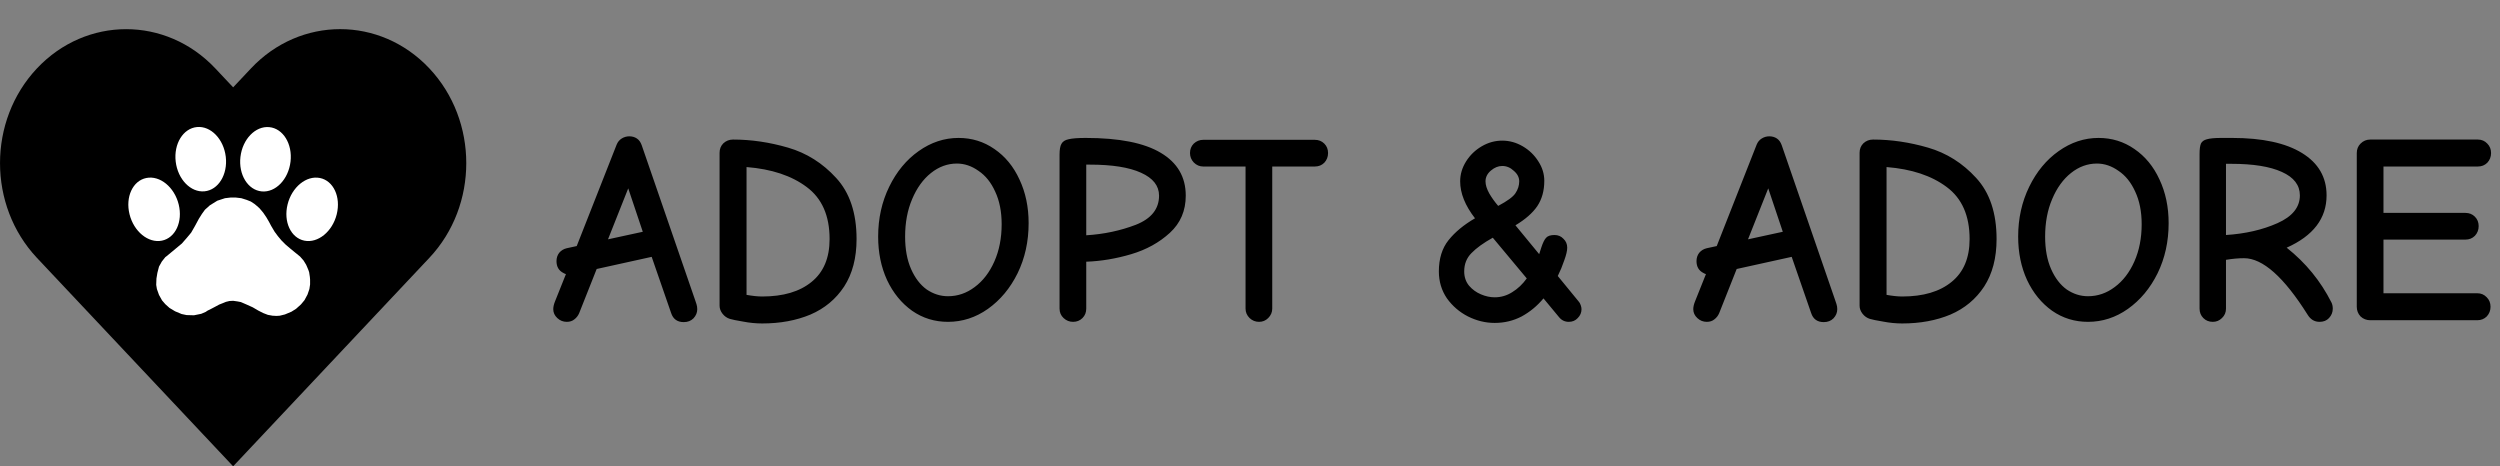 <svg width="445" height="83" viewBox="0 0 445 83" fill="none" xmlns="http://www.w3.org/2000/svg">
<rect x="0" y="0" width="445" height="83" fill="#808080" stroke="none"/>
<path d="M44.675 12.175L41.5 15.547L38.325 12.175C29.558 2.864 15.345 2.864 6.578 12.175C-2.189 21.487 -2.189 36.587 6.578 45.904L9.752 49.276L41.5 83L73.248 49.271L76.422 45.899C85.189 36.587 85.189 21.487 76.422 12.17C67.655 2.858 53.442 2.858 44.675 12.175Z" fill="black"/>
<path d="M55.029 48.464L54.904 48.09L54.656 47.493L54.49 47.119L54.033 46.372L53.41 45.662L52.581 44.99L51.626 44.206L50.838 43.534L50.091 42.786L49.468 42.039L48.887 41.255L48.265 40.209L47.891 39.5L47.434 38.715L46.853 37.856L46.19 37.072L45.733 36.661L45.277 36.288L44.654 35.877L43.907 35.578L42.953 35.279L41.998 35.167H41.002L40.047 35.279L38.678 35.727L37.35 36.549L36.478 37.333L35.939 38.08L35.4 38.939L34.694 40.247L34.03 41.404L33.283 42.301L32.37 43.347L29.672 45.588L29.424 45.774L28.801 46.559L28.303 47.455L28.013 48.576L27.847 49.584L27.805 50.705L27.93 51.452L28.303 52.498L28.843 53.469L29.424 54.141L30.171 54.813L31.166 55.411L32.328 55.896L33.2 56.083L34.528 56.12L35.815 55.859L36.603 55.523L36.935 55.299L37.682 54.925L38.388 54.552L39.01 54.216L39.674 53.954L40.214 53.73L40.836 53.581L41.5 53.543L42.289 53.655L42.87 53.767L43.824 54.178L44.986 54.701L45.941 55.261L46.812 55.71L47.684 56.046L48.514 56.195L49.219 56.233L49.8 56.195L50.713 55.971L51.875 55.486L52.705 54.963L53.577 54.178L54.199 53.431L54.739 52.423L55.071 51.452L55.195 50.63V49.771L55.154 49.285L55.029 48.464Z" fill="white"/>
<path d="M47.929 22.629C50.39 22.864 52.085 25.615 51.714 28.774C51.342 31.933 49.046 34.304 46.584 34.07C44.122 33.836 42.428 31.084 42.799 27.925C43.17 24.766 45.467 22.395 47.929 22.629Z" fill="white"/>
<path d="M40.189 27.91C40.56 31.069 38.866 33.82 36.404 34.054C33.942 34.289 31.646 31.918 31.274 28.759C30.903 25.599 32.598 22.849 35.059 22.614C37.521 22.38 39.818 24.751 40.189 27.91Z" fill="white"/>
<path d="M56.945 31.682C59.361 32.166 60.702 35.057 59.939 38.137C59.177 41.218 56.6 43.322 54.184 42.838C51.768 42.354 50.427 39.464 51.19 36.383C51.952 33.303 54.529 31.198 56.945 31.682Z" fill="white"/>
<path d="M31.806 36.382C32.568 39.463 31.228 42.353 28.811 42.837C26.395 43.322 23.819 41.217 23.056 38.136C22.294 35.056 23.635 32.166 26.051 31.681C28.467 31.197 31.044 33.302 31.806 36.382Z" fill="white"/>
<path d="M121.712 57.336C120.56 57.336 119.808 56.792 119.456 55.704L116 45.72L106.208 47.88L103.088 55.752C102.896 56.2 102.608 56.568 102.224 56.856C101.872 57.144 101.424 57.288 100.88 57.288C100.24 57.288 99.68 57.064 99.2 56.616C98.72 56.168 98.48 55.64 98.48 55.032C98.48 54.616 98.592 54.136 98.816 53.592L100.736 48.792C100.544 48.728 100.4 48.664 100.304 48.6C99.472 48.184 99.056 47.48 99.056 46.488C99.056 45.912 99.216 45.416 99.536 45C99.888 44.584 100.336 44.312 100.88 44.184L102.656 43.8L109.76 25.752C109.952 25.272 110.256 24.904 110.672 24.648C111.088 24.392 111.536 24.264 112.016 24.264C112.528 24.264 112.976 24.392 113.36 24.648C113.744 24.904 114.032 25.304 114.224 25.848L123.776 53.544C123.808 53.608 123.872 53.8 123.968 54.12C124.064 54.408 124.112 54.712 124.112 55.032C124.112 55.64 123.888 56.184 123.44 56.664C122.992 57.112 122.416 57.336 121.712 57.336ZM114.416 41.256L111.824 33.528L108.224 42.6L114.416 41.256ZM135.668 57.576C134.548 57.576 133.412 57.464 132.26 57.24C131.108 57.048 130.324 56.888 129.908 56.76C129.396 56.6 128.964 56.296 128.612 55.848C128.26 55.4 128.084 54.92 128.084 54.408V27.192C128.084 26.52 128.308 25.96 128.756 25.512C129.236 25.064 129.812 24.84 130.484 24.84C133.716 24.84 136.98 25.32 140.276 26.28C143.572 27.24 146.42 29.032 148.82 31.656C151.252 34.28 152.468 37.912 152.468 42.552C152.468 45.912 151.732 48.728 150.26 51C148.788 53.24 146.788 54.904 144.26 55.992C141.732 57.048 138.868 57.576 135.668 57.576ZM135.668 52.776C139.412 52.776 142.34 51.912 144.452 50.184C146.596 48.456 147.668 45.912 147.668 42.552C147.668 38.392 146.308 35.304 143.588 33.288C140.9 31.272 137.332 30.088 132.884 29.736V52.488C133.972 52.68 134.9 52.776 135.668 52.776ZM168.743 57.288C166.375 57.288 164.247 56.632 162.359 55.32C160.471 53.976 158.983 52.152 157.895 49.848C156.839 47.544 156.311 44.968 156.311 42.12C156.311 38.888 156.967 35.928 158.279 33.24C159.591 30.552 161.335 28.44 163.511 26.904C165.719 25.336 168.087 24.552 170.615 24.552C172.983 24.552 175.111 25.208 176.999 26.52C178.919 27.832 180.407 29.64 181.463 31.944C182.551 34.248 183.095 36.84 183.095 39.72C183.095 42.984 182.439 45.96 181.127 48.648C179.815 51.304 178.055 53.416 175.847 54.984C173.671 56.52 171.303 57.288 168.743 57.288ZM168.743 52.728C170.471 52.728 172.055 52.184 173.495 51.096C174.967 50.008 176.135 48.488 176.999 46.536C177.863 44.584 178.295 42.376 178.295 39.912C178.295 37.672 177.911 35.736 177.143 34.104C176.407 32.472 175.415 31.24 174.167 30.408C172.951 29.544 171.671 29.112 170.327 29.112C168.663 29.112 167.127 29.672 165.719 30.792C164.311 31.912 163.191 33.464 162.359 35.448C161.527 37.4 161.111 39.624 161.111 42.12C161.111 44.36 161.463 46.28 162.167 47.88C162.871 49.48 163.799 50.696 164.951 51.528C166.135 52.328 167.399 52.728 168.743 52.728ZM191 57.288C190.36 57.288 189.8 57.064 189.32 56.616C188.84 56.168 188.6 55.608 188.6 54.936V27.528C188.6 26.632 188.712 25.992 188.936 25.608C189.16 25.192 189.576 24.92 190.184 24.792C190.824 24.632 191.848 24.552 193.256 24.552C199.208 24.552 203.656 25.432 206.6 27.192C209.576 28.952 211.064 31.496 211.064 34.824C211.064 37.512 210.12 39.72 208.232 41.448C206.344 43.176 204.056 44.44 201.368 45.24C198.68 46.04 196.008 46.488 193.352 46.584V54.936C193.352 55.608 193.128 56.168 192.68 56.616C192.232 57.064 191.672 57.288 191 57.288ZM193.352 41.88C196.488 41.688 199.432 41.064 202.184 40.008C204.936 38.92 206.312 37.192 206.312 34.824C206.312 33.064 205.24 31.704 203.096 30.744C200.984 29.784 197.96 29.304 194.024 29.304H193.352V41.88ZM224.107 57.288C223.467 57.288 222.907 57.064 222.427 56.616C221.947 56.136 221.707 55.576 221.707 54.936V29.64H214.171C213.531 29.64 212.971 29.4 212.491 28.92C212.043 28.44 211.819 27.88 211.819 27.24C211.819 26.568 212.043 26.008 212.491 25.56C212.971 25.112 213.531 24.888 214.171 24.888H234.043C234.715 24.888 235.275 25.112 235.723 25.56C236.171 26.008 236.395 26.568 236.395 27.24C236.395 27.912 236.171 28.488 235.723 28.968C235.275 29.416 234.715 29.64 234.043 29.64H226.459V54.936C226.459 55.576 226.219 56.136 225.739 56.616C225.291 57.064 224.747 57.288 224.107 57.288ZM266.053 57.48C264.421 57.48 262.837 57.096 261.301 56.328C259.797 55.56 258.549 54.488 257.557 53.112C256.597 51.704 256.117 50.104 256.117 48.312C256.117 46.04 256.693 44.184 257.845 42.744C258.997 41.304 260.565 40.008 262.549 38.856C260.789 36.584 259.909 34.392 259.909 32.28C259.909 31.032 260.261 29.848 260.965 28.728C261.669 27.608 262.597 26.712 263.749 26.04C264.901 25.368 266.117 25.032 267.397 25.032C268.677 25.032 269.893 25.368 271.045 26.04C272.197 26.712 273.125 27.608 273.829 28.728C274.533 29.816 274.885 30.968 274.885 32.184C274.885 33.944 274.469 35.448 273.637 36.696C272.805 37.912 271.509 39.048 269.749 40.104L273.973 45.24L274.357 44.04C274.645 43.176 274.933 42.6 275.221 42.312C275.509 41.992 276.005 41.832 276.709 41.832C277.349 41.832 277.877 42.056 278.293 42.504C278.741 42.92 278.965 43.448 278.965 44.088C278.965 44.632 278.789 45.384 278.437 46.344C278.117 47.304 277.733 48.232 277.285 49.128L280.981 53.64C281.141 53.8 281.269 54.024 281.365 54.312C281.461 54.568 281.509 54.808 281.509 55.032C281.509 55.64 281.285 56.168 280.837 56.616C280.421 57.064 279.893 57.288 279.253 57.288C278.549 57.288 277.973 57.016 277.525 56.472L274.741 53.112C273.621 54.456 272.325 55.528 270.853 56.328C269.381 57.096 267.781 57.48 266.053 57.48ZM266.677 36.648C268.309 35.784 269.333 35.032 269.749 34.392C270.197 33.72 270.421 33.016 270.421 32.28C270.421 31.576 270.101 30.952 269.461 30.408C268.853 29.832 268.165 29.544 267.397 29.544C266.693 29.544 266.021 29.816 265.381 30.36C264.741 30.904 264.421 31.544 264.421 32.28C264.421 32.92 264.645 33.64 265.093 34.44C265.541 35.208 266.069 35.944 266.677 36.648ZM266.053 52.92C267.173 52.92 268.213 52.616 269.173 52.008C270.165 51.4 271.029 50.584 271.765 49.56L265.717 42.312C264.053 43.24 262.789 44.152 261.925 45.048C261.061 45.912 260.629 47 260.629 48.312C260.629 49.304 260.917 50.152 261.493 50.856C262.069 51.528 262.773 52.04 263.605 52.392C264.437 52.744 265.253 52.92 266.053 52.92ZM324.634 57.336C323.482 57.336 322.73 56.792 322.378 55.704L318.922 45.72L309.13 47.88L306.01 55.752C305.818 56.2 305.53 56.568 305.146 56.856C304.794 57.144 304.346 57.288 303.802 57.288C303.162 57.288 302.602 57.064 302.122 56.616C301.642 56.168 301.402 55.64 301.402 55.032C301.402 54.616 301.514 54.136 301.738 53.592L303.658 48.792C303.466 48.728 303.322 48.664 303.226 48.6C302.394 48.184 301.978 47.48 301.978 46.488C301.978 45.912 302.138 45.416 302.458 45C302.81 44.584 303.258 44.312 303.802 44.184L305.578 43.8L312.682 25.752C312.874 25.272 313.178 24.904 313.594 24.648C314.01 24.392 314.458 24.264 314.938 24.264C315.45 24.264 315.898 24.392 316.282 24.648C316.666 24.904 316.954 25.304 317.146 25.848L326.698 53.544C326.73 53.608 326.794 53.8 326.89 54.12C326.986 54.408 327.034 54.712 327.034 55.032C327.034 55.64 326.81 56.184 326.362 56.664C325.914 57.112 325.338 57.336 324.634 57.336ZM317.338 41.256L314.746 33.528L311.146 42.6L317.338 41.256ZM338.59 57.576C337.47 57.576 336.334 57.464 335.182 57.24C334.03 57.048 333.246 56.888 332.83 56.76C332.318 56.6 331.886 56.296 331.534 55.848C331.182 55.4 331.006 54.92 331.006 54.408V27.192C331.006 26.52 331.23 25.96 331.678 25.512C332.158 25.064 332.734 24.84 333.406 24.84C336.638 24.84 339.902 25.32 343.198 26.28C346.494 27.24 349.342 29.032 351.742 31.656C354.174 34.28 355.39 37.912 355.39 42.552C355.39 45.912 354.654 48.728 353.182 51C351.71 53.24 349.71 54.904 347.182 55.992C344.654 57.048 341.79 57.576 338.59 57.576ZM338.59 52.776C342.334 52.776 345.262 51.912 347.374 50.184C349.518 48.456 350.59 45.912 350.59 42.552C350.59 38.392 349.23 35.304 346.51 33.288C343.822 31.272 340.254 30.088 335.806 29.736V52.488C336.894 52.68 337.822 52.776 338.59 52.776ZM371.665 57.288C369.297 57.288 367.169 56.632 365.281 55.32C363.393 53.976 361.905 52.152 360.817 49.848C359.761 47.544 359.233 44.968 359.233 42.12C359.233 38.888 359.889 35.928 361.201 33.24C362.513 30.552 364.257 28.44 366.433 26.904C368.641 25.336 371.009 24.552 373.537 24.552C375.905 24.552 378.033 25.208 379.921 26.52C381.841 27.832 383.329 29.64 384.385 31.944C385.473 34.248 386.017 36.84 386.017 39.72C386.017 42.984 385.361 45.96 384.049 48.648C382.737 51.304 380.977 53.416 378.769 54.984C376.593 56.52 374.225 57.288 371.665 57.288ZM371.665 52.728C373.393 52.728 374.977 52.184 376.417 51.096C377.889 50.008 379.057 48.488 379.921 46.536C380.785 44.584 381.217 42.376 381.217 39.912C381.217 37.672 380.833 35.736 380.065 34.104C379.329 32.472 378.337 31.24 377.089 30.408C375.873 29.544 374.593 29.112 373.249 29.112C371.585 29.112 370.049 29.672 368.641 30.792C367.233 31.912 366.113 33.464 365.281 35.448C364.449 37.4 364.033 39.624 364.033 42.12C364.033 44.36 364.385 46.28 365.089 47.88C365.793 49.48 366.721 50.696 367.873 51.528C369.057 52.328 370.321 52.728 371.665 52.728ZM393.874 57.288C393.202 57.288 392.642 57.064 392.194 56.616C391.746 56.168 391.522 55.608 391.522 54.936V27.432C391.522 26.568 391.602 25.944 391.762 25.56C391.954 25.176 392.306 24.92 392.818 24.792C393.362 24.632 394.21 24.552 395.362 24.552H397.33C402.706 24.552 406.85 25.448 409.762 27.24C412.674 29.032 414.13 31.544 414.13 34.776C414.13 38.872 411.762 41.976 407.026 44.088C410.418 46.776 413.074 50.024 414.994 53.832C415.154 54.152 415.234 54.52 415.234 54.936C415.234 55.576 415.01 56.136 414.562 56.616C414.146 57.064 413.586 57.288 412.882 57.288C411.986 57.288 411.282 56.872 410.77 56.04C406.546 49.32 402.77 45.96 399.442 45.96C398.45 45.96 397.378 46.056 396.226 46.248V54.936C396.226 55.608 395.986 56.168 395.506 56.616C395.058 57.064 394.514 57.288 393.874 57.288ZM396.226 41.832C399.682 41.608 402.738 40.904 405.394 39.72C408.05 38.536 409.378 36.888 409.378 34.776C409.378 32.952 408.306 31.56 406.162 30.6C404.05 29.64 401.058 29.16 397.186 29.16H396.226V41.832ZM421.906 57C421.234 57 420.658 56.776 420.178 56.328C419.73 55.848 419.506 55.272 419.506 54.6V27.24C419.506 26.568 419.73 26.008 420.178 25.56C420.658 25.08 421.234 24.84 421.906 24.84H441.058C441.73 24.84 442.29 25.08 442.738 25.56C443.186 26.008 443.41 26.568 443.41 27.24C443.41 27.912 443.186 28.488 442.738 28.968C442.29 29.416 441.73 29.64 441.058 29.64H424.258V37.896H438.85C439.522 37.896 440.082 38.12 440.53 38.568C440.978 39.016 441.202 39.576 441.202 40.248C441.202 40.92 440.978 41.496 440.53 41.976C440.082 42.424 439.522 42.648 438.85 42.648H424.258V52.2H440.962C441.634 52.2 442.194 52.44 442.642 52.92C443.09 53.368 443.314 53.928 443.314 54.6C443.314 55.272 443.09 55.848 442.642 56.328C442.194 56.776 441.634 57 440.962 57H421.906Z" fill="black"/>
</svg>
